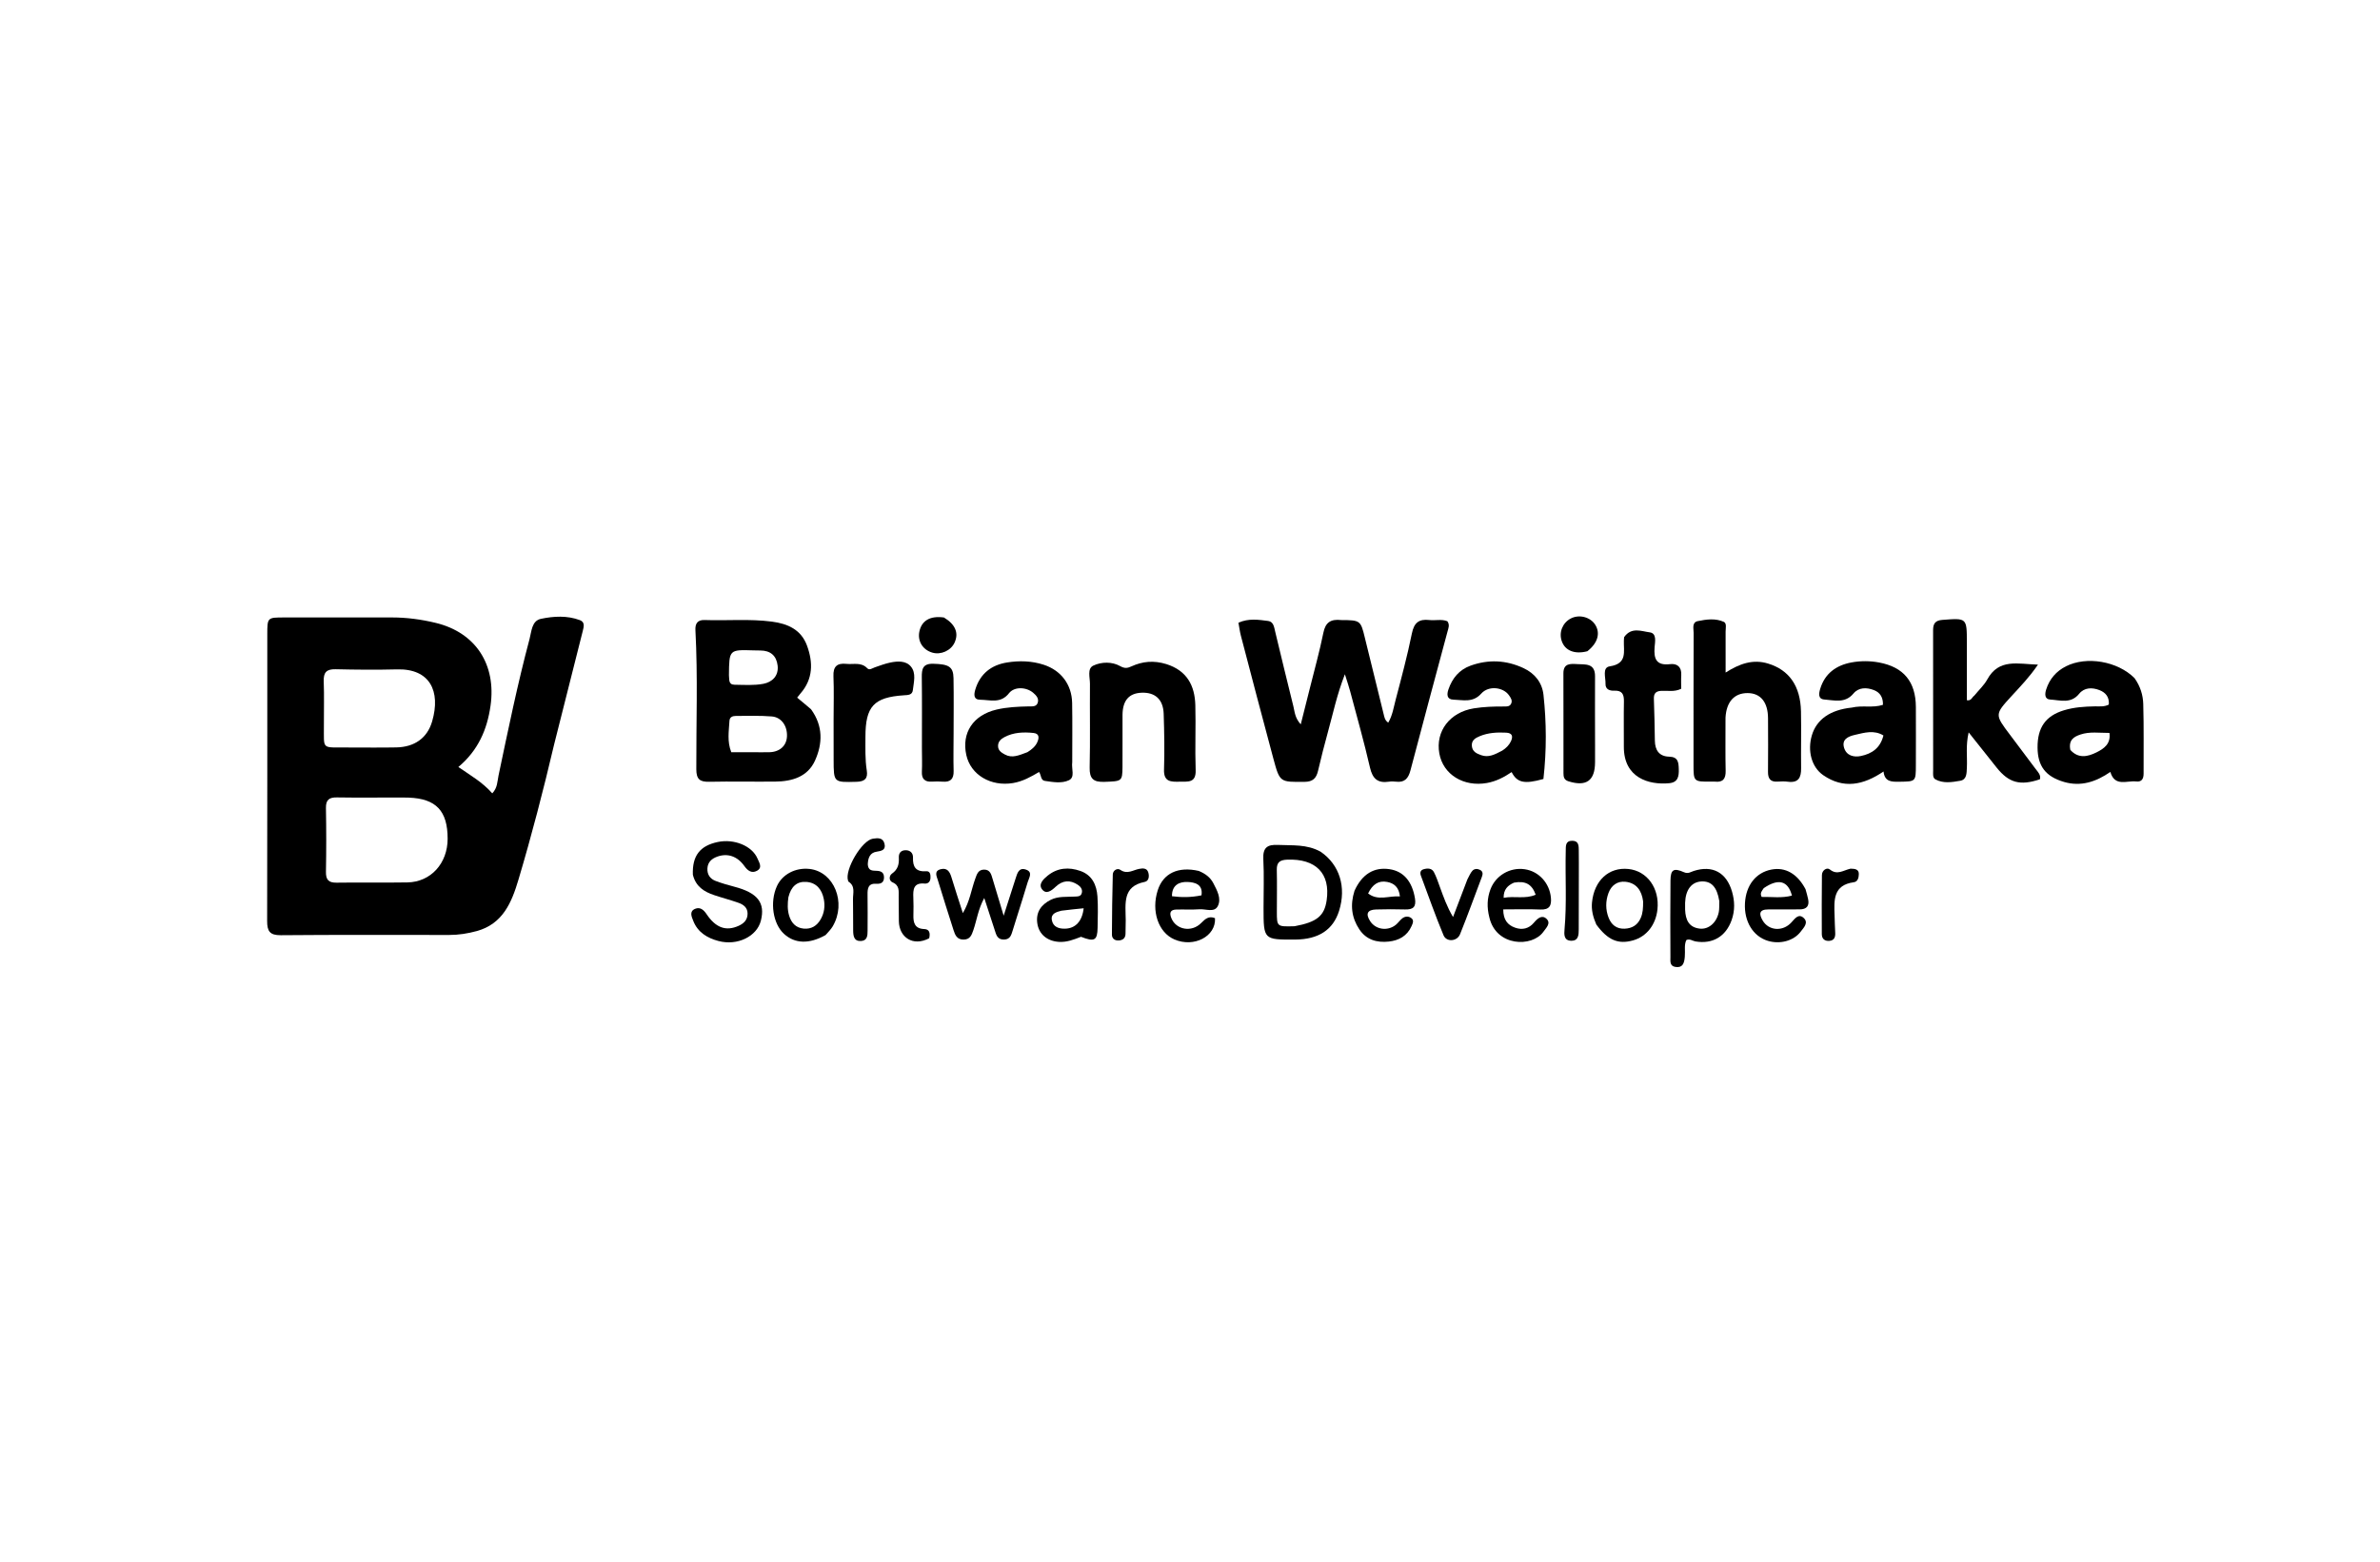 <svg version="1.1" id="Layer_1" xmlns="http://www.w3.org/2000/svg" xmlns:xlink="http://www.w3.org/1999/xlink" x="0px" y="0px"
	 width="100%" viewBox="0 0 1024 672" enable-background="new 0 0 1024 672" xml:space="preserve">
<path fill="#000000" opacity="1" stroke="none" 
	d="
M238.428,320.286 
	C233.769,340.109 228.761,359.416 223.066,378.536 
	C220.149,388.329 216.367,397.57 205.113,400.655 
	C201.244,401.716 197.306,402.329 193.284,402.329 
	C169.135,402.332 144.985,402.217 120.838,402.435 
	C116.053,402.479 114.928,400.688 114.939,396.306 
	C115.047,355.17 114.985,314.033 115.003,272.897 
	C115.006,265.721 115.072,265.707 122.23,265.702 
	C137.719,265.692 153.208,265.698 168.696,265.699 
	C175.052,265.7 181.318,266.552 187.473,268.039 
	C204.632,272.183 213.596,285.925 211.048,303.73 
	C209.587,313.947 205.741,322.893 197.212,330.052 
	C202.504,333.719 207.688,336.667 211.793,341.39 
	C214.076,339.035 213.973,336.201 214.49,333.747 
	C218.632,314.067 222.657,294.362 227.851,274.925 
	C228.724,271.66 228.764,267.122 232.755,266.289 
	C238.227,265.145 244.001,264.807 249.472,266.843 
	C251.76,267.695 251.201,269.683 250.729,271.541 
	C246.638,287.65 242.579,303.767 238.428,320.286 
M170.435,343.186 
	C161.951,343.187 153.466,343.279 144.984,343.142 
	C141.644,343.088 140.171,344.144 140.237,347.709 
	C140.408,356.855 140.403,366.008 140.24,375.154 
	C140.179,378.597 141.38,379.882 144.855,379.829 
	C155,379.674 165.151,379.892 175.296,379.717 
	C185.354,379.544 192.599,371.52 192.597,360.914 
	C192.595,348.937 187.645,343.688 175.9,343.232 
	C174.404,343.174 172.906,343.199 170.435,343.186 
M149.555,321.658 
	C156.55,321.655 163.548,321.759 170.541,321.621 
	C178.212,321.469 183.81,317.702 185.927,310.435 
	C189.73,297.38 184.913,287.683 170.889,288.045 
	C162.067,288.272 153.231,288.197 144.408,287.985 
	C140.457,287.89 139.13,289.359 139.284,293.249 
	C139.533,299.569 139.309,305.906 139.357,312.235 
	C139.436,322.854 138.106,321.547 149.555,321.658 
z"/>
<path fill="#000000" opacity="1" stroke="none" 
	d="
M577.083,266.825 
	C585.292,266.856 585.433,267.013 587.224,274.401 
	C589.889,285.393 592.624,296.368 595.331,307.35 
	C595.641,308.607 595.808,309.939 597.292,310.97 
	C599.12,307.869 599.618,304.407 600.479,301.136 
	C602.979,291.647 605.524,282.153 607.474,272.544 
	C608.409,267.935 610.529,266.294 614.934,266.806 
	C617.54,267.109 620.24,266.321 622.725,267.321 
	C623.842,268.867 623.186,270.3 622.806,271.72 
	C617.471,291.652 612.076,311.569 606.844,331.529 
	C605.939,334.981 604.337,336.817 600.626,336.367 
	C599.64,336.248 598.608,336.22 597.631,336.369 
	C592.821,337.102 590.549,335.157 589.437,330.298 
	C586.912,319.27 583.803,308.376 580.897,297.436 
	C580.356,295.398 579.657,293.403 578.645,290.146 
	C575.174,299.007 573.564,306.984 571.395,314.784 
	C569.835,320.394 568.417,326.048 567.084,331.717 
	C566.337,334.898 564.861,336.413 561.279,336.443 
	C550.769,336.532 550.646,336.722 547.933,326.678 
	C543.16,309.002 538.544,291.283 533.897,273.572 
	C533.44,271.83 533.223,270.026 532.843,267.968 
	C537.158,266.011 541.459,266.662 545.634,267.21 
	C547.984,267.519 548.21,269.986 548.68,271.923 
	C551.269,282.589 553.801,293.269 556.474,303.914 
	C557.063,306.265 557.078,308.879 559.655,311.699 
	C561.079,306.049 562.353,301.038 563.603,296.02 
	C565.573,288.11 567.771,280.246 569.39,272.264 
	C570.277,267.889 572.458,266.301 577.083,266.825 
z"/>
<path fill="#000000" opacity="1" stroke="none" 
	d="
M348.953,305.216 
	C354.213,312.446 353.931,320.041 350.665,327.279 
	C347.504,334.284 340.794,336.263 333.583,336.335 
	C324.096,336.43 314.604,336.205 305.121,336.406 
	C301.134,336.49 299.606,335.347 299.591,331.08 
	C299.523,311.115 300.275,291.143 299.208,271.185 
	C299.06,268.408 300.045,266.692 303.167,266.805 
	C312.799,267.151 322.44,266.231 332.081,267.488 
	C339.064,268.397 344.717,271.002 347.227,277.846 
	C349.876,285.069 349.86,292.212 344.374,298.452 
	C343.946,298.938 343.565,299.465 342.978,300.205 
	C344.961,301.84 346.839,303.389 348.953,305.216 
M323.559,323.688 
	C326.044,323.693 328.53,323.752 331.013,323.691 
	C335.479,323.581 338.403,320.932 338.597,316.913 
	C338.812,312.446 336.252,308.643 332.077,308.299 
	C326.975,307.878 321.82,308.087 316.688,308.074 
	C315.275,308.071 313.944,308.489 313.851,310.196 
	C313.612,314.583 312.788,319.023 314.63,323.682 
	C317.357,323.682 319.985,323.682 323.559,323.688 
M313.628,290.557 
	C313.864,292.267 313.272,294.621 316.043,294.653 
	C320.188,294.702 324.438,295.023 328.455,294.249 
	C332.243,293.52 335.092,290.832 334.574,286.4 
	C334.079,282.177 331.5,279.923 327.136,279.92 
	C326.139,279.92 325.141,279.896 324.144,279.865 
	C313.727,279.54 313.727,279.539 313.628,290.557 
z"/>
<path fill="#000000" opacity="1" stroke="none" 
	d="
M742.397,311.251 
	C742.406,318.364 742.317,325.018 742.465,331.667 
	C742.539,335.016 741.4,336.742 737.864,336.348 
	C737.371,336.293 736.866,336.344 736.366,336.347 
	C728.644,336.397 728.639,336.397 728.64,328.828 
	C728.643,310.014 728.627,291.2 728.693,272.387 
	C728.7,270.538 727.842,267.822 730.48,267.274 
	C734.167,266.507 738.109,265.974 741.682,267.595 
	C743.005,268.196 742.445,270.33 742.447,271.81 
	C742.452,277.437 742.449,283.064 742.449,289.41 
	C748.491,285.581 754.202,283.534 760.783,285.558 
	C769.735,288.311 774.651,295.137 774.877,306.135 
	C775.044,314.279 774.828,322.43 774.932,330.576 
	C774.983,334.604 773.782,337.004 769.205,336.381 
	C767.733,336.181 766.208,336.263 764.715,336.344 
	C761.656,336.511 760.653,334.995 760.688,332.099 
	C760.78,324.441 760.72,316.782 760.698,309.123 
	C760.679,302.175 757.507,298.263 751.916,298.243 
	C746.191,298.224 742.79,301.99 742.406,308.792 
	C742.368,309.456 742.399,310.124 742.397,311.251 
z"/>
<path fill="#000000" opacity="1" stroke="none" 
	d="
M849.489,299.283 
	C851.487,296.833 853.667,294.853 855.003,292.412 
	C860.028,283.229 868.157,285.745 876.839,285.998 
	C873.143,291.421 869.261,295.397 865.509,299.49 
	C858.198,307.464 858.229,307.481 864.789,316.173 
	C868.501,321.091 872.19,326.027 875.883,330.959 
	C876.859,332.263 878.166,333.443 877.688,335.333 
	C869.198,338.212 864.323,336.896 859.062,330.309 
	C855.242,325.525 851.442,320.725 847.019,315.159 
	C845.689,320.849 846.484,325.615 846.252,330.305 
	C846.135,332.682 846.259,335.478 843.378,335.977 
	C839.851,336.589 836.077,337.233 832.692,335.359 
	C831.462,334.678 831.742,332.955 831.741,331.641 
	C831.729,311.482 831.764,291.323 831.721,271.163 
	C831.715,268.327 832.678,266.98 835.713,266.747 
	C846.236,265.941 846.234,265.852 846.245,276.429 
	C846.253,284.732 846.247,293.034 846.247,301.314 
	C848.156,301.679 848.379,300.106 849.489,299.283 
z"/>
<path fill="#000000" opacity="1" stroke="none" 
	d="
M664.057,335.209 
	C655.838,337.524 652.712,336.81 650.385,332.24 
	C647.126,334.448 643.725,336.229 639.753,336.934 
	C629.755,338.707 620.909,333.342 619.274,324.221 
	C617.557,314.642 623.828,306.47 634.123,304.816 
	C638.41,304.127 642.721,303.991 647.05,304.016 
	C648.184,304.023 649.497,304.116 650.138,302.868 
	C650.863,301.456 649.995,300.266 649.253,299.201 
	C646.792,295.665 640.493,294.901 637.333,298.442 
	C633.715,302.496 629.452,301.194 625.31,301.065 
	C622.442,300.976 622.462,298.783 623.195,296.653 
	C624.848,291.841 627.845,288.187 632.723,286.435 
	C640.432,283.667 648.055,284.033 655.491,287.5 
	C660.4,289.789 663.522,293.779 664.088,298.998 
	C665.38,310.905 665.452,322.87 664.057,335.209 
M646.406,322.963 
	C647.963,321.94 649.287,320.686 650.081,318.976 
	C651.087,316.81 650.634,315.407 647.992,315.276 
	C644.139,315.085 640.328,315.276 636.704,316.771 
	C634.788,317.562 633.023,318.569 633.279,321.074 
	C633.521,323.452 635.289,324.252 637.276,324.961 
	C640.478,326.102 643.113,324.706 646.406,322.963 
z"/>
<path fill="#000000" opacity="1" stroke="none" 
	d="
M918.378,291.8 
	C920.899,295.33 922.024,299.109 922.138,302.892 
	C922.437,312.883 922.241,322.888 922.289,332.887 
	C922.3,335.105 921.476,336.56 919.121,336.278 
	C915.126,335.799 909.888,338.717 907.985,332.176 
	C901.853,336.406 895.367,338.6 888.103,336.497 
	C880.101,334.181 876.699,329.627 876.661,321.655 
	C876.62,313.068 880.113,308.051 888.021,305.648 
	C892.346,304.333 896.837,304.035 901.344,303.958 
	C903.292,303.925 905.32,304.249 907.328,303.184 
	C907.588,299.909 905.929,297.992 903.29,296.967 
	C900.139,295.744 896.793,295.791 894.546,298.558 
	C890.958,302.977 886.326,301.259 882.063,301.021 
	C879.723,300.89 879.732,298.7 880.366,296.705 
	C881.809,292.163 884.691,288.844 888.886,286.72 
	C897.715,282.249 911.063,284.476 918.378,291.8 
M890.766,322.689 
	C894.184,326.516 898.172,325.669 902.023,323.758 
	C905.25,322.157 908.25,320.087 907.601,315.392 
	C903.242,315.404 899.131,314.73 895.116,316.077 
	C892.291,317.026 889.927,318.416 890.766,322.689 
z"/>
<path fill="#000000" opacity="1" stroke="none" 
	d="
M461.331,327.945 
	C460.922,330.941 462.649,334.445 459.897,335.752 
	C456.803,337.221 453.03,336.54 449.572,336.035 
	C447.697,335.761 448.074,333.67 447.066,332.196 
	C443.561,334.272 440.024,336.267 435.85,336.962 
	C426.32,338.549 417.642,333.471 415.753,324.888 
	C413.656,315.365 418.688,307.703 428.779,305.34 
	C433.318,304.277 437.985,304.073 442.645,303.972 
	C444.094,303.94 445.891,304.225 446.482,302.408 
	C447.084,300.561 445.85,299.252 444.555,298.136 
	C441.653,295.635 436.463,295.316 434.107,298.321 
	C430.53,302.882 425.973,301.139 421.721,301.108 
	C418.841,301.087 418.981,298.859 419.633,296.701 
	C421.689,289.9 426.53,286.161 433.258,285.078 
	C438.515,284.232 443.875,284.36 449.053,286.046 
	C456.493,288.468 461.15,294.564 461.29,302.495 
	C461.437,310.812 461.328,319.134 461.331,327.945 
M442.049,323.673 
	C443.748,322.605 445.354,321.369 446.221,319.543 
	C447.059,317.779 447.391,315.69 444.677,315.41 
	C440.384,314.966 436.071,315.1 432.118,317.222 
	C430.616,318.029 429.38,319.157 429.411,321.051 
	C429.442,322.984 430.843,323.854 432.347,324.675 
	C435.523,326.412 438.428,325.002 442.049,323.673 
z"/>
<path fill="#000000" opacity="1" stroke="none" 
	d="
M796.73,304.488 
	C801.352,303.404 805.768,304.738 810.142,303.297 
	C810.242,300.168 808.961,297.987 806.224,296.944 
	C803.09,295.751 799.701,295.733 797.446,298.438 
	C793.837,302.769 789.242,301.321 784.95,301.014 
	C782.099,300.81 782.562,298.311 783.174,296.328 
	C785.214,289.724 790.098,286.276 796.558,285.066 
	C800.469,284.333 804.545,284.343 808.483,285.08 
	C819.067,287.059 824.248,293.375 824.308,304.197 
	C824.354,312.518 824.319,320.84 824.306,329.161 
	C824.295,336.376 824.285,336.286 817.271,336.391 
	C813.961,336.44 810.867,336.526 810.398,331.978 
	C801.693,337.907 793.129,339.564 784.447,333.57 
	C779.367,330.064 777.615,323.027 779.55,316.454 
	C781.564,309.614 787.417,305.457 796.73,304.488 
M810.349,316.485 
	C806.307,314.01 802.151,315.293 798.062,316.23 
	C795.18,316.891 792.284,318.155 793.435,321.838 
	C794.485,325.199 797.632,325.966 800.722,325.307 
	C805.276,324.334 808.978,322.012 810.349,316.485 
z"/>
<path fill="#000000" opacity="1" stroke="none" 
	d="
M501.792,285.762 
	C510.749,288.575 514.058,295.092 514.291,303.399 
	C514.551,312.713 514.103,322.05 514.436,331.359 
	C514.639,337.046 511.09,336.291 507.578,336.371 
	C503.833,336.456 500.64,336.534 500.822,331.131 
	C501.09,323.153 500.935,315.151 500.675,307.169 
	C500.474,300.991 497.035,297.888 491.247,298.087 
	C485.766,298.276 483.015,301.381 482.966,307.668 
	C482.907,315.158 483.035,322.65 482.955,330.14 
	C482.89,336.274 482.627,336.165 475.2,336.442 
	C470.481,336.618 468.715,335.14 468.829,330.252 
	C469.108,318.273 468.858,306.282 468.957,294.298 
	C468.979,291.571 467.691,287.699 470.397,286.421 
	C473.891,284.772 478.423,284.651 481.931,286.625 
	C483.974,287.774 485.15,287.507 486.819,286.745 
	C491.539,284.591 496.393,284.104 501.792,285.762 
z"/>
<path fill="#000000" opacity="1" stroke="none" 
	d="
M698.777,274.183 
	C701.93,269.676 706.239,271.657 709.8,272.111 
	C712.9,272.506 712.084,276.168 711.897,278.461 
	C711.487,283.497 712.606,286.499 718.562,285.79 
	C721.681,285.419 723.579,287.076 723.364,290.563 
	C723.243,292.516 723.342,294.482 723.342,296.388 
	C720.359,297.86 717.485,297.125 714.719,297.285 
	C712.403,297.42 711.5,298.422 711.585,300.743 
	C711.805,306.725 711.928,312.711 712.008,318.697 
	C712.064,322.836 713.88,325.496 718.159,325.606 
	C722.016,325.705 722.207,328.019 722.297,330.946 
	C722.394,334.106 721.963,336.672 718.179,337.028 
	C709.464,337.847 698.608,334.78 698.663,321.308 
	C698.689,314.817 698.567,308.325 698.697,301.837 
	C698.758,298.799 697.939,297.054 694.535,297.21 
	C692.566,297.3 690.683,296.64 690.778,294.232 
	C690.882,291.577 689.261,287.233 692.593,286.737 
	C700.284,285.593 698.525,280.33 698.676,275.65 
	C698.687,275.318 698.706,274.985 698.777,274.183 
z"/>
<path fill="#000000" opacity="1" stroke="none" 
	d="
M358.656,310 
	C358.657,303.338 358.854,297.168 358.595,291.016 
	C358.415,286.77 360.173,285.246 364.186,285.673 
	C367.232,285.998 370.527,284.817 373.143,287.561 
	C374.093,288.557 375.294,287.546 376.375,287.173 
	C378.568,286.415 380.76,285.583 383.021,285.111 
	C386.187,284.448 389.79,284.252 391.918,286.828 
	C394.268,289.674 393.149,293.549 392.755,296.981 
	C392.508,299.14 390.603,299.083 388.882,299.196 
	C375.971,300.047 372.35,303.975 372.358,317.077 
	C372.36,321.903 372.172,326.737 372.931,331.537 
	C373.462,334.89 372.168,336.323 368.591,336.419 
	C358.697,336.683 358.697,336.811 358.673,326.988 
	C358.66,321.492 358.661,315.996 358.656,310 
z"/>
<path fill="#000000" opacity="1" stroke="none" 
	d="
M686.279,320.995 
	C686.278,323.66 686.281,325.826 686.274,327.992 
	C686.251,335.977 682.488,338.617 674.809,336.197 
	C672.905,335.597 672.692,334.285 672.69,332.745 
	C672.673,318.417 672.711,304.088 672.659,289.759 
	C672.643,285.37 675.675,285.608 678.534,285.773 
	C682.073,285.978 686.303,285.279 686.269,291.006 
	C686.209,300.835 686.269,310.666 686.279,320.995 
z"/>
<path fill="#000000" opacity="1" stroke="none" 
	d="
M396.657,321.993 
	C396.655,311.51 396.738,301.525 396.606,291.542 
	C396.558,287.917 396.97,285.499 401.602,285.628 
	C408.143,285.81 410.163,286.842 410.253,291.821 
	C410.397,299.806 410.292,307.796 410.286,315.783 
	C410.282,321.109 410.153,326.437 410.299,331.758 
	C410.394,335.23 408.933,336.639 405.541,336.36 
	C404.053,336.238 402.541,336.244 401.051,336.343 
	C397.879,336.554 396.483,335.22 396.645,331.975 
	C396.802,328.822 396.665,325.653 396.657,321.993 
z"/>
<path fill="#000000" opacity="1" stroke="none" 
	d="
M568.239,366.53 
	C576.428,372.166 579.319,381.81 576.145,391.948 
	C573.585,400.124 567.285,404.25 557.275,404.305 
	C543.65,404.38 543.65,404.38 543.643,390.648 
	C543.639,383.665 543.904,376.669 543.548,369.705 
	C543.295,364.771 545.213,363.347 549.89,363.582 
	C556.017,363.89 562.236,363.18 568.239,366.53 
M556.985,398.571 
	C566.552,396.809 569.817,394.171 570.798,387.41 
	C572.475,375.856 566.14,369.429 553.808,369.926 
	C550.694,370.051 549.26,371.041 549.344,374.335 
	C549.496,380.328 549.367,386.328 549.372,392.325 
	C549.378,398.787 549.386,398.787 556.985,398.571 
z"/>
<path fill="#000000" opacity="1" stroke="none" 
	d="
M298.105,376.408 
	C297.804,368.21 301.171,363.948 308.813,362.327 
	C315.841,360.835 323.623,363.997 325.92,369.464 
	C326.626,371.145 328.204,373.37 325.657,374.729 
	C323.393,375.937 321.691,374.678 320.248,372.65 
	C317.226,368.402 312.997,367.039 308.597,368.627 
	C306.244,369.476 304.547,370.944 304.372,373.626 
	C304.199,376.288 305.498,378.171 307.888,379.079 
	C310.52,380.078 313.246,380.858 315.973,381.573 
	C325.948,384.187 329.319,388.462 327.375,396.165 
	C325.656,402.974 317.294,407.08 309.135,404.933 
	C304.293,403.659 300.188,401.178 298.265,396.24 
	C297.584,394.489 296.455,392.171 299.082,391.076 
	C301.219,390.186 302.754,391.502 304.007,393.375 
	C307.962,399.29 312.4,400.832 317.805,398.391 
	C320.1,397.354 321.665,395.787 321.647,393.101 
	C321.63,390.497 319.825,389.232 317.73,388.49 
	C314.289,387.272 310.741,386.358 307.28,385.19 
	C303.032,383.757 299.383,381.594 298.105,376.408 
z"/>
<path fill="#000000" opacity="1" stroke="none" 
	d="
M437.329,395.207 
	C436.73,397.18 436.231,398.765 435.724,400.349 
	C435.116,402.25 434.72,404.229 432.012,404.305 
	C429,404.39 428.617,402.138 427.943,400.119 
	C426.529,395.882 425.17,391.626 423.478,386.424 
	C420.8,391.354 420.266,395.962 418.794,400.228 
	C418.067,402.334 417.421,404.305 414.558,404.317 
	C411.688,404.328 410.925,402.301 410.26,400.24 
	C407.962,393.121 405.742,385.977 403.539,378.828 
	C402.973,376.994 401.744,374.756 404.833,374.012 
	C407.554,373.357 408.647,375.132 409.351,377.471 
	C410.833,382.393 412.459,387.27 414.267,392.918 
	C417.279,387.889 417.908,382.807 419.604,378.136 
	C420.312,376.185 420.839,374.235 423.401,374.212 
	C426.073,374.188 426.493,376.344 427.076,378.233 
	C428.542,382.985 429.945,387.757 431.828,394.036 
	C433.859,387.698 435.427,382.757 437.028,377.827 
	C437.704,375.745 438.37,373.225 441.292,374.161 
	C444.579,375.214 442.725,377.705 442.174,379.582 
	C440.678,384.687 439.02,389.743 437.329,395.207 
z"/>
<path fill="#000000" opacity="1" stroke="none" 
	d="
M724.888,411.736 
	C724.645,414.551 723.97,416.505 720.968,416.103 
	C718.288,415.744 718.708,413.587 718.701,411.854 
	C718.657,400.875 718.602,389.895 718.727,378.917 
	C718.78,374.182 720.068,373.357 724.543,375.335 
	C726.337,376.128 727.374,375.227 728.703,374.799 
	C736.81,372.186 742.807,375.427 745.2,383.648 
	C746.398,387.766 746.49,391.801 745.056,395.885 
	C742.565,402.98 736.885,406.366 729.475,405.11 
	C728.209,404.895 727.074,403.855 725.564,404.517 
	C724.513,406.656 725.141,409.027 724.888,411.736 
M739.731,387.763 
	C738.777,381.75 736.329,379.067 732.011,379.303 
	C727.761,379.536 725.21,382.886 725.018,388.515 
	C724.984,389.507 724.984,390.503 725.026,391.494 
	C725.201,395.674 726.532,399.047 731.302,399.596 
	C735.139,400.038 738.572,397.057 739.503,392.548 
	C739.768,391.268 739.674,389.913 739.731,387.763 
z"/>
<path fill="#000000" opacity="1" stroke="none" 
	d="
M465.117,403.12 
	C461.852,404.382 458.946,405.503 455.653,405.304 
	C450.648,405.001 446.966,402.1 446.291,397.249 
	C445.64,392.56 447.929,389.295 452.054,387.225 
	C455.319,385.586 458.872,386.014 462.339,385.817 
	C463.642,385.743 465.155,385.872 465.489,384.097 
	C465.774,382.588 464.872,381.502 463.751,380.752 
	C460.396,378.509 457.159,378.802 454.222,381.565 
	C452.43,383.251 450.147,385.072 448.333,382.666 
	C446.661,380.449 448.928,378.292 450.727,376.833 
	C454.983,373.38 459.872,373.03 464.859,374.796 
	C469.889,376.578 471.83,380.814 472.175,385.711 
	C472.489,390.179 472.315,394.687 472.243,399.175 
	C472.153,404.704 470.901,405.402 465.117,403.12 
M456.631,391.894 
	C454.497,392.485 452.043,393.093 452.565,395.949 
	C453.099,398.87 455.533,399.697 458.273,399.622 
	C462.727,399.5 465.624,396.447 466.249,390.844 
	C463.254,391.136 460.329,391.42 456.631,391.894 
z"/>
<path fill="#000000" opacity="1" stroke="none" 
	d="
M515.777,374.78 
	C518.681,375.981 520.767,377.593 522.045,380.059 
	C523.664,383.181 525.624,386.713 523.938,389.95 
	C522.46,392.788 518.776,391.08 516.083,391.273 
	C512.771,391.51 509.43,391.3 506.105,391.39 
	C503.525,391.459 503.066,392.807 503.972,395.075 
	C505.977,400.089 512.683,401.359 516.79,397.199 
	C518.585,395.381 520.138,394.021 522.762,395.102 
	C523.217,402.946 513.691,407.903 505.255,404.235 
	C498.343,401.23 495.238,391.994 498.134,383.05 
	C500.471,375.831 506.868,372.719 515.777,374.78 
M516.941,385.278 
	C517.682,380.49 514.016,379.636 510.891,379.524 
	C507.382,379.398 504.181,380.851 504.247,385.659 
	C508.446,386.196 512.371,386.205 516.941,385.278 
z"/>
<path fill="#000000" opacity="1" stroke="none" 
	d="
M640.798,394.777 
	C639.682,390.409 639.825,386.512 641.286,382.653 
	C643.523,376.741 649.653,373.129 655.998,374.044 
	C662.079,374.92 666.677,379.983 667.282,386.248 
	C667.619,389.737 666.632,391.548 662.715,391.38 
	C657.485,391.156 652.239,391.325 646.774,391.325 
	C646.772,395.785 648.638,398.054 651.887,399.198 
	C654.997,400.294 657.824,399.605 659.981,397.037 
	C661.485,395.246 663.389,393.52 665.369,395.364 
	C667.418,397.273 665.273,399.228 664.055,400.945 
	C659.228,407.748 643.711,407.368 640.798,394.777 
M651.42,379.81 
	C648.71,380.981 646.881,382.75 646.945,386.348 
	C651.595,385.446 656.197,386.99 660.729,385.015 
	C659.111,380.389 656.22,378.964 651.42,379.81 
z"/>
<path fill="#000000" opacity="1" stroke="none" 
	d="
M582.787,383.29 
	C586.052,376.096 591.248,373.022 597.882,374.028 
	C603.95,374.949 607.613,379.376 608.792,386.592 
	C609.394,390.275 607.995,391.445 604.559,391.35 
	C600.4,391.235 596.232,391.23 592.074,391.361 
	C588.282,391.481 587.466,393.232 589.536,396.419 
	C591.876,400.02 596.957,400.801 600.486,398.017 
	C601.519,397.203 602.266,396.026 603.297,395.21 
	C604.409,394.331 605.82,394.153 607.037,394.94 
	C608.534,395.909 607.877,397.279 607.333,398.504 
	C605.446,402.749 601.918,404.701 597.518,405.172 
	C592.39,405.72 587.859,404.424 584.856,399.912 
	C581.521,394.901 580.837,389.439 582.787,383.29 
M588.633,384.47 
	C592.956,387.812 597.522,385.379 602.33,385.746 
	C601.878,381.702 599.766,380.073 596.845,379.51 
	C593.111,378.791 590.511,380.552 588.633,384.47 
z"/>
<path fill="#000000" opacity="1" stroke="none" 
	d="
M776.823,382.613 
	C777.3,384.271 777.658,385.553 777.938,386.852 
	C778.576,389.82 777.348,391.308 774.315,391.315 
	C769.819,391.325 765.324,391.361 760.829,391.341 
	C756.787,391.323 756.76,393.351 758.4,396.127 
	C761.004,400.534 767.01,400.988 770.73,396.961 
	C772.244,395.323 773.764,393.01 775.956,394.933 
	C778.334,397.019 776.012,399.242 774.699,400.963 
	C771.679,404.922 765.773,406.427 760.601,404.85 
	C754.238,402.91 750.342,396.486 750.774,388.647 
	C751.2,380.912 755.491,375.468 762.171,374.186 
	C768.105,373.046 773.271,375.918 776.823,382.613 
M758.865,382.177 
	C758.2,383.261 757.047,384.205 757.957,385.961 
	C762.22,385.865 766.614,386.579 770.983,385.388 
	C769.326,379.044 765.226,377.832 758.865,382.177 
z"/>
<path fill="#000000" opacity="1" stroke="none" 
	d="
M355.203,402.373 
	C348.119,406.355 341.959,406.099 337.324,401.866 
	C332.543,397.5 331.155,388.224 334.255,381.352 
	C336.553,376.257 342.229,373.254 348.3,373.922 
	C358.873,375.085 364.282,388.423 358.273,398.628 
	C357.524,399.901 356.443,400.979 355.203,402.373 
M339.203,386.114 
	C338.84,388.765 338.748,391.452 339.521,394.008 
	C340.44,397.046 342.347,399.277 345.772,399.592 
	C349.107,399.899 351.504,398.394 353.126,395.534 
	C354.668,392.815 355.035,389.892 354.441,386.879 
	C353.624,382.727 351.26,379.793 346.894,379.495 
	C342.952,379.225 340.358,381.409 339.203,386.114 
z"/>
<path fill="#000000" opacity="1" stroke="none" 
	d="
M686.815,397.839 
	C685.374,394.555 684.64,391.538 684.964,388.294 
	C685.905,378.886 692.197,373.084 700.599,373.938 
	C708.708,374.763 714.098,382.262 713.12,391.355 
	C712.41,397.948 708.469,402.981 702.719,404.635 
	C696.306,406.48 691.793,404.628 686.815,397.839 
M706.949,387.855 
	C706.352,383.283 704.143,379.933 699.327,379.436 
	C695.87,379.078 693.255,381 692.05,384.291 
	C690.766,387.798 690.746,391.443 692.121,394.938 
	C693.31,397.96 695.53,399.761 698.973,399.629 
	C702.244,399.503 704.604,398.064 705.943,394.982 
	C706.824,392.951 706.977,390.837 706.949,387.855 
z"/>
<path fill="#000000" opacity="1" stroke="none" 
	d="
M373.367,371.959 
	C373.542,374.72 375.337,374.661 377.011,374.715 
	C378.86,374.775 380.302,375.246 380.344,377.477 
	C380.387,379.687 379.07,380.425 377.153,380.29 
	C373.506,380.034 373.217,382.277 373.266,385.07 
	C373.356,390.215 373.285,395.362 373.279,400.508 
	C373.277,402.586 373.171,404.775 370.459,404.929 
	C367.413,405.102 367.112,402.756 367.079,400.497 
	C367.012,396.016 367.103,391.532 367.004,387.052 
	C366.945,384.379 368.129,381.335 365.076,379.388 
	C364.96,379.314 364.925,379.098 364.872,378.942 
	C363.308,374.341 370.827,361.564 375.576,360.896 
	C377.534,360.621 379.814,360.331 380.52,362.933 
	C381.276,365.722 379.384,366.174 377.152,366.506 
	C374.383,366.917 373.466,369.022 373.367,371.959 
z"/>
<path fill="#000000" opacity="1" stroke="none" 
	d="
M631.343,378.422 
	C632.153,376.927 632.645,375.638 633.514,374.693 
	C634.335,373.8 635.632,373.739 636.768,374.316 
	C638.086,374.985 638.043,376.103 637.588,377.307 
	C634.472,385.553 631.483,393.85 628.186,402.023 
	C626.926,405.146 622.342,405.485 621.081,402.465 
	C617.562,394.03 614.54,385.387 611.343,376.819 
	C610.875,375.566 611.094,374.451 612.534,374.043 
	C614.228,373.562 616.04,373.555 616.949,375.294 
	C618.019,377.341 618.747,379.575 619.542,381.757 
	C621.074,385.958 622.55,390.18 625.175,394.615 
	C627.18,389.336 629.185,384.057 631.343,378.422 
z"/>
<path fill="#000000" opacity="1" stroke="none" 
	d="
M399.786,403.752 
	C392.762,407.45 386.853,403.291 386.743,396.435 
	C386.687,392.95 386.698,389.464 386.657,385.979 
	C386.628,383.556 387.165,381.052 384.038,379.7 
	C382.377,378.982 382.478,376.834 383.779,375.925 
	C386.322,374.149 386.875,371.871 386.728,369.064 
	C386.625,367.111 387.593,365.878 389.66,365.866 
	C391.703,365.854 392.878,367.176 392.815,368.988 
	C392.675,373.055 394.028,375.221 398.476,374.907 
	C400.214,374.784 400.414,376.389 400.343,377.804 
	C400.263,379.411 399.328,380.354 397.789,380.21 
	C393.005,379.761 392.819,382.787 392.962,386.246 
	C393.065,388.731 393.064,391.226 392.995,393.714 
	C392.903,397.061 393.54,399.64 397.699,399.787 
	C399.848,399.863 400.33,401.469 399.786,403.752 
z"/>
<path fill="#000000" opacity="1" stroke="none" 
	d="
M484.347,395.945 
	C484.318,398.242 484.309,400.065 484.255,401.887 
	C484.201,403.706 483.109,404.567 481.411,404.692 
	C479.621,404.824 478.399,403.878 478.406,402.141 
	C478.439,393.537 478.55,384.931 478.779,376.33 
	C478.829,374.469 480.783,373.446 481.979,374.281 
	C485.038,376.417 487.509,374.352 490.23,373.874 
	C491.697,373.616 493.4,373.482 494.011,375.312 
	C494.574,377 494.346,379.131 492.489,379.502 
	C482.872,381.422 484.283,388.746 484.347,395.945 
z"/>
<path fill="#000000" opacity="1" stroke="none" 
	d="
M796.21,373.798 
	C798.182,373.83 799.775,374.081 799.761,376.085 
	C799.751,377.576 799.366,379.402 797.618,379.638 
	C788.676,380.846 789.095,387.371 789.33,393.849 
	C789.42,396.338 789.45,398.831 789.601,401.316 
	C789.718,403.23 789.217,404.681 787.091,404.868 
	C785.093,405.044 783.847,403.992 783.836,401.983 
	C783.792,393.506 783.785,385.029 783.885,376.553 
	C783.91,374.437 786.056,373.137 787.278,374.131 
	C790.479,376.738 793.022,374.508 796.21,373.798 
z"/>
<path fill="#000000" opacity="1" stroke="none" 
	d="
M679.296,377.005 
	C679.281,384.967 679.27,392.429 679.254,399.891 
	C679.249,402.311 679.18,404.95 675.876,404.812 
	C672.78,404.684 672.959,401.955 673.144,399.897 
	C674.159,388.636 673.384,377.357 673.665,366.092 
	C673.714,364.128 673.449,361.805 676.426,361.797 
	C679.358,361.788 679.243,364.064 679.274,366.059 
	C679.328,369.54 679.294,373.023 679.296,377.005 
z"/>
<path fill="#000000" opacity="1" stroke="none" 
	d="
M406.133,265.715 
	C411.109,268.715 412.572,272.444 410.704,276.528 
	C409.126,279.977 404.802,281.92 401.123,280.832 
	C396.952,279.598 394.662,275.806 395.582,271.656 
	C396.608,267.033 400.198,264.899 406.133,265.715 
z"/>
<path fill="#000000" opacity="1" stroke="none" 
	d="
M682.96,280.241 
	C677.44,281.676 673.358,279.947 671.952,275.888 
	C670.639,272.096 672.294,267.976 675.872,266.125 
	C679.495,264.25 684.306,265.526 686.397,268.916 
	C688.61,272.503 687.454,276.717 682.96,280.241 
z"/>
</svg>